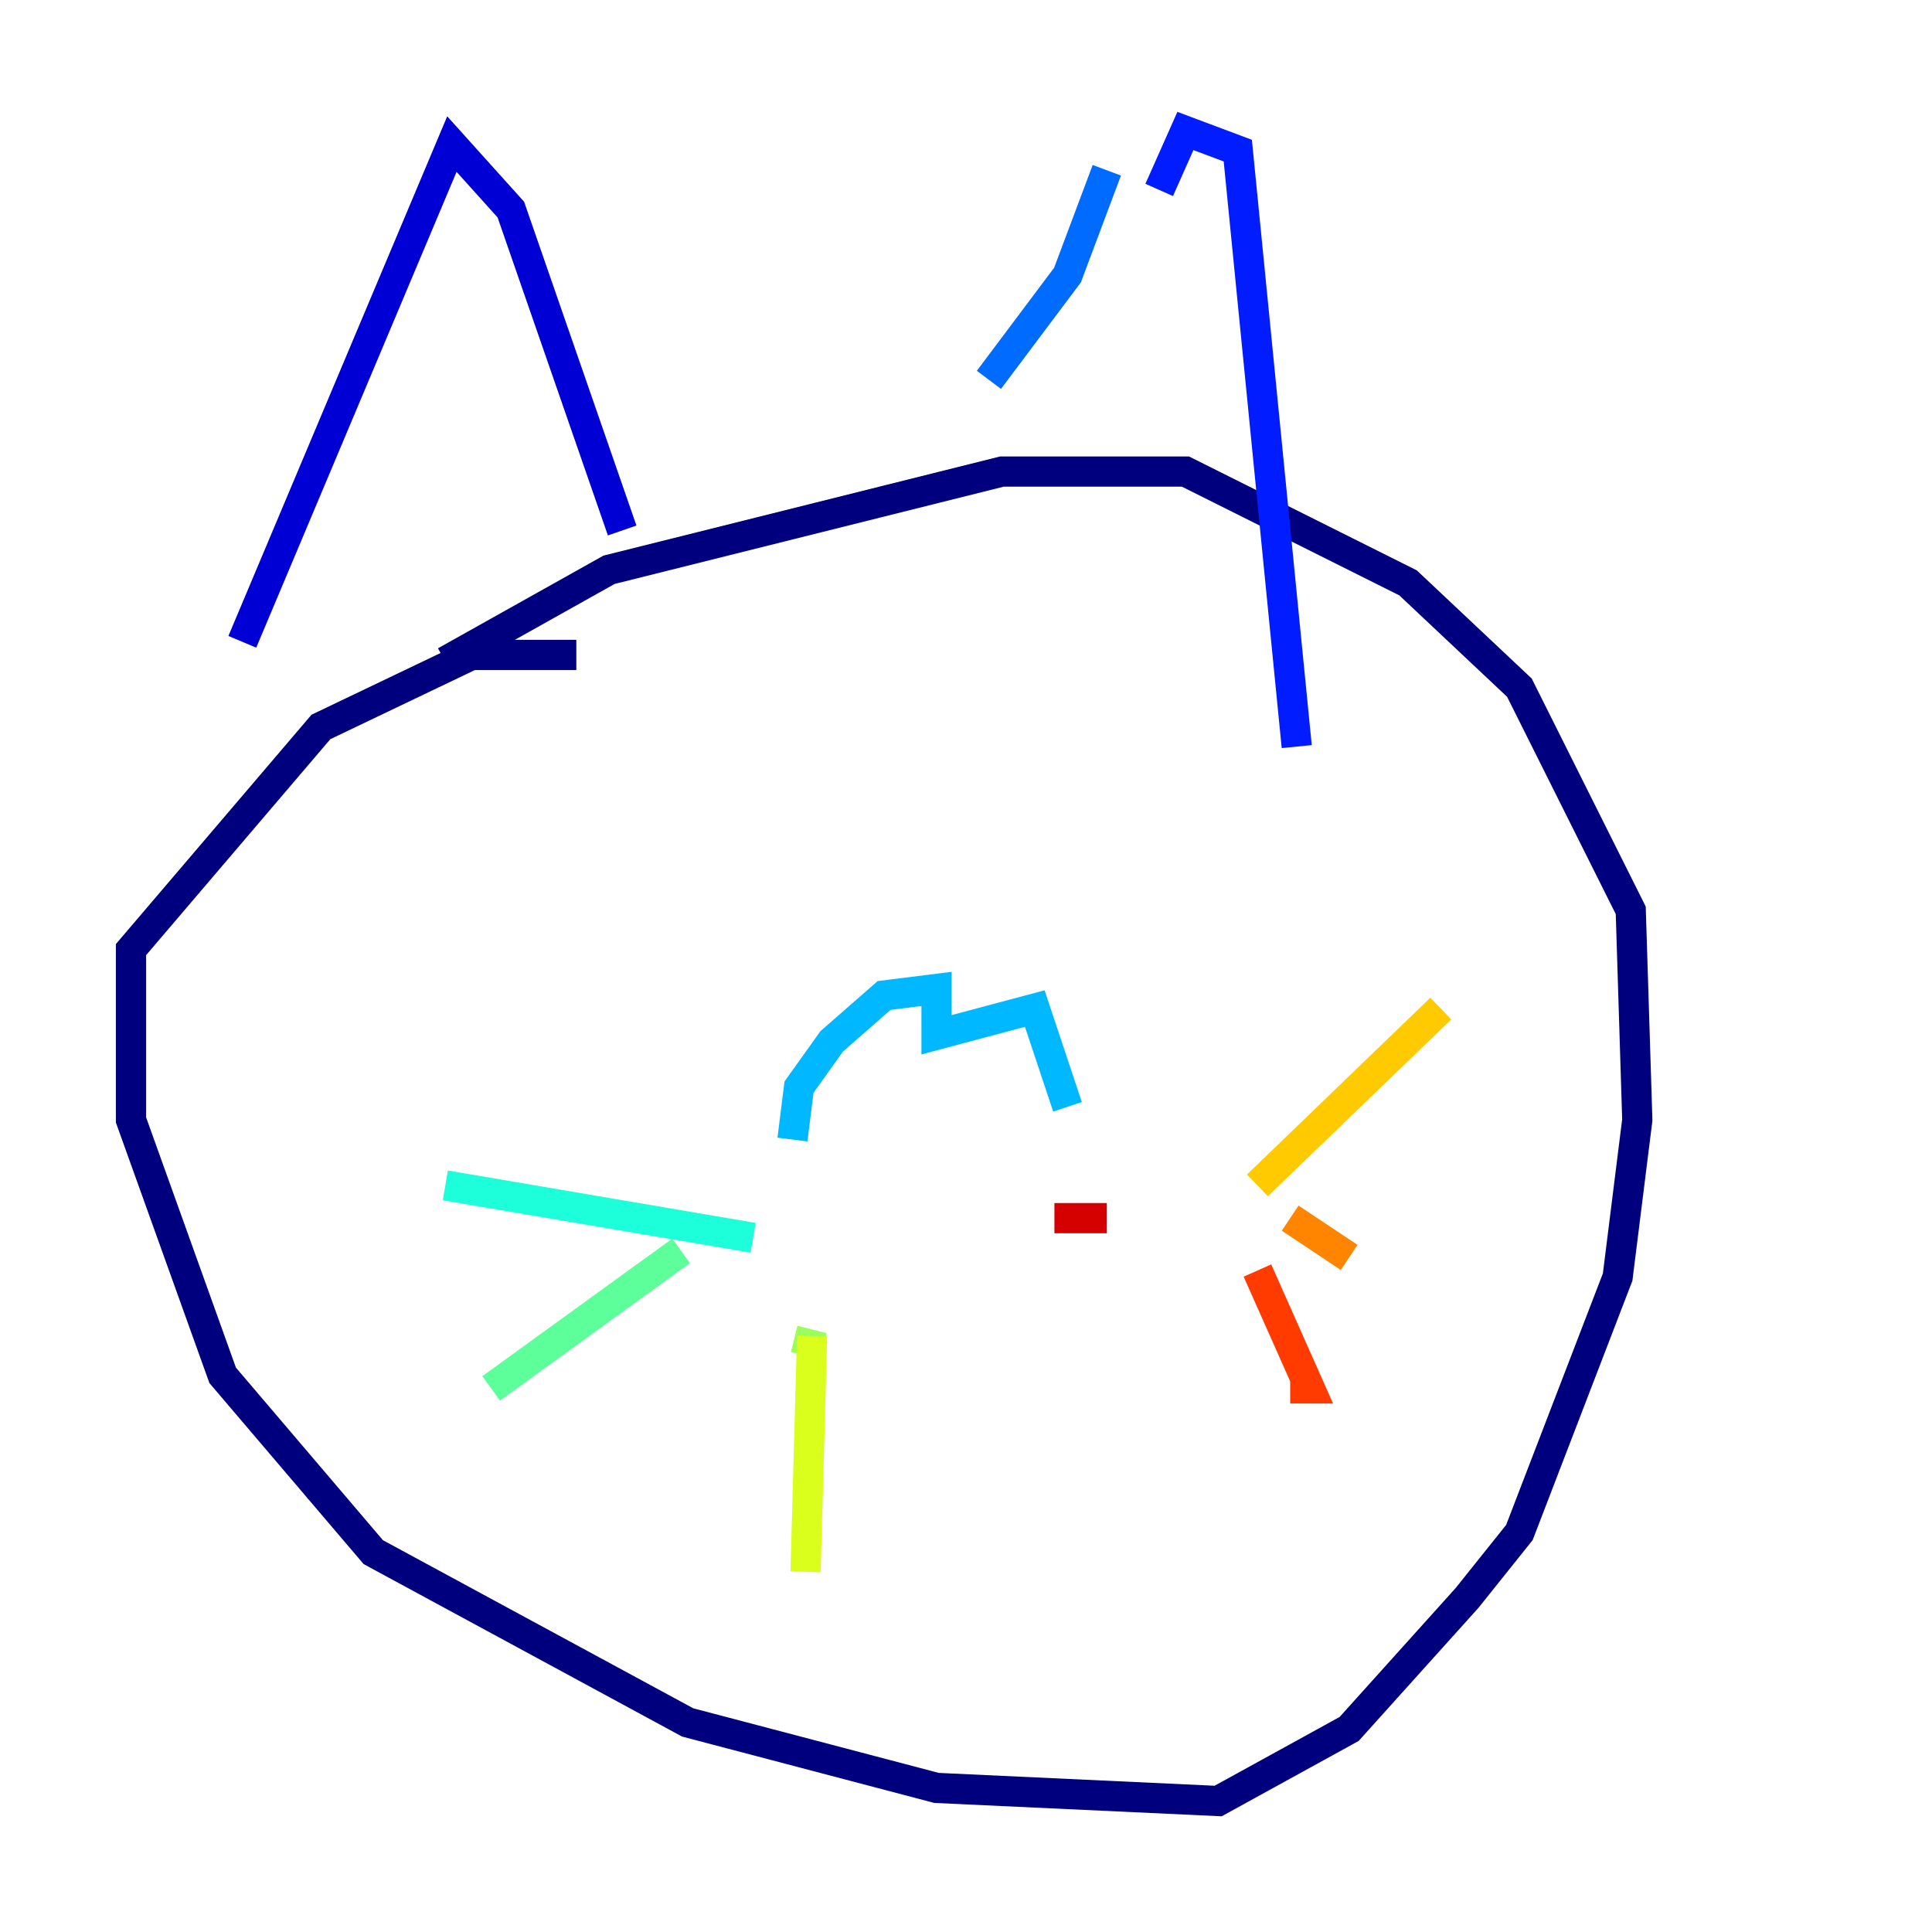 <?xml version="1.0" encoding="utf-8" ?>
<svg baseProfile="tiny" height="128" version="1.2" viewBox="0,0,128,128" width="128" xmlns="http://www.w3.org/2000/svg" xmlns:ev="http://www.w3.org/2001/xml-events" xmlns:xlink="http://www.w3.org/1999/xlink"><defs /><polyline fill="none" points="38.183,43.39 31.241,43.39 21.261,48.163 8.678,62.915 8.678,74.197 14.752,91.119 24.732,102.834 45.559,114.115 62.047,118.454 80.705,119.322 89.383,114.549 97.193,105.871 100.664,101.532 107.173,84.61 108.475,74.197 108.041,60.312 100.664,45.559 93.288,38.617 78.536,31.241 66.386,31.241 54.237,34.278 40.352,37.749 29.505,43.824" stroke="#00007f" stroke-width="2" /><polyline fill="none" points="16.054,42.522 29.939,9.546 33.844,13.885 41.22,35.146" stroke="#0000d5" stroke-width="2" /><polyline fill="none" points="76.8,12.583 78.536,8.678 82.007,9.98 85.912,49.464" stroke="#001cff" stroke-width="2" /><polyline fill="none" points="73.329,11.281 70.725,18.224 65.519,25.166" stroke="#006cff" stroke-width="2" /><polyline fill="none" points="52.502,75.498 52.936,72.027 55.105,68.99 58.576,65.953 62.047,65.519 62.047,68.556 68.556,66.82 70.725,73.329" stroke="#00b8ff" stroke-width="2" /><polyline fill="none" points="49.898,82.007 29.505,78.536" stroke="#1cffda" stroke-width="2" /><polyline fill="none" points="45.125,82.875 32.542,91.986" stroke="#5cff9a" stroke-width="2" /><polyline fill="none" points="53.803,88.081 53.37,89.817" stroke="#9aff5c" stroke-width="2" /><polyline fill="none" points="53.803,88.515 53.37,104.136" stroke="#daff1c" stroke-width="2" /><polyline fill="none" points="83.308,78.536 95.458,66.82" stroke="#ffcb00" stroke-width="2" /><polyline fill="none" points="85.478,80.705 89.383,83.308" stroke="#ff8500" stroke-width="2" /><polyline fill="none" points="83.308,84.176 86.78,91.986 85.478,91.986" stroke="#ff3b00" stroke-width="2" /><polyline fill="none" points="69.858,80.705 73.329,80.705" stroke="#d50000" stroke-width="2" /><polyline fill="none" points="109.342,48.597 109.342,48.597" stroke="#7f0000" stroke-width="2" /></svg>